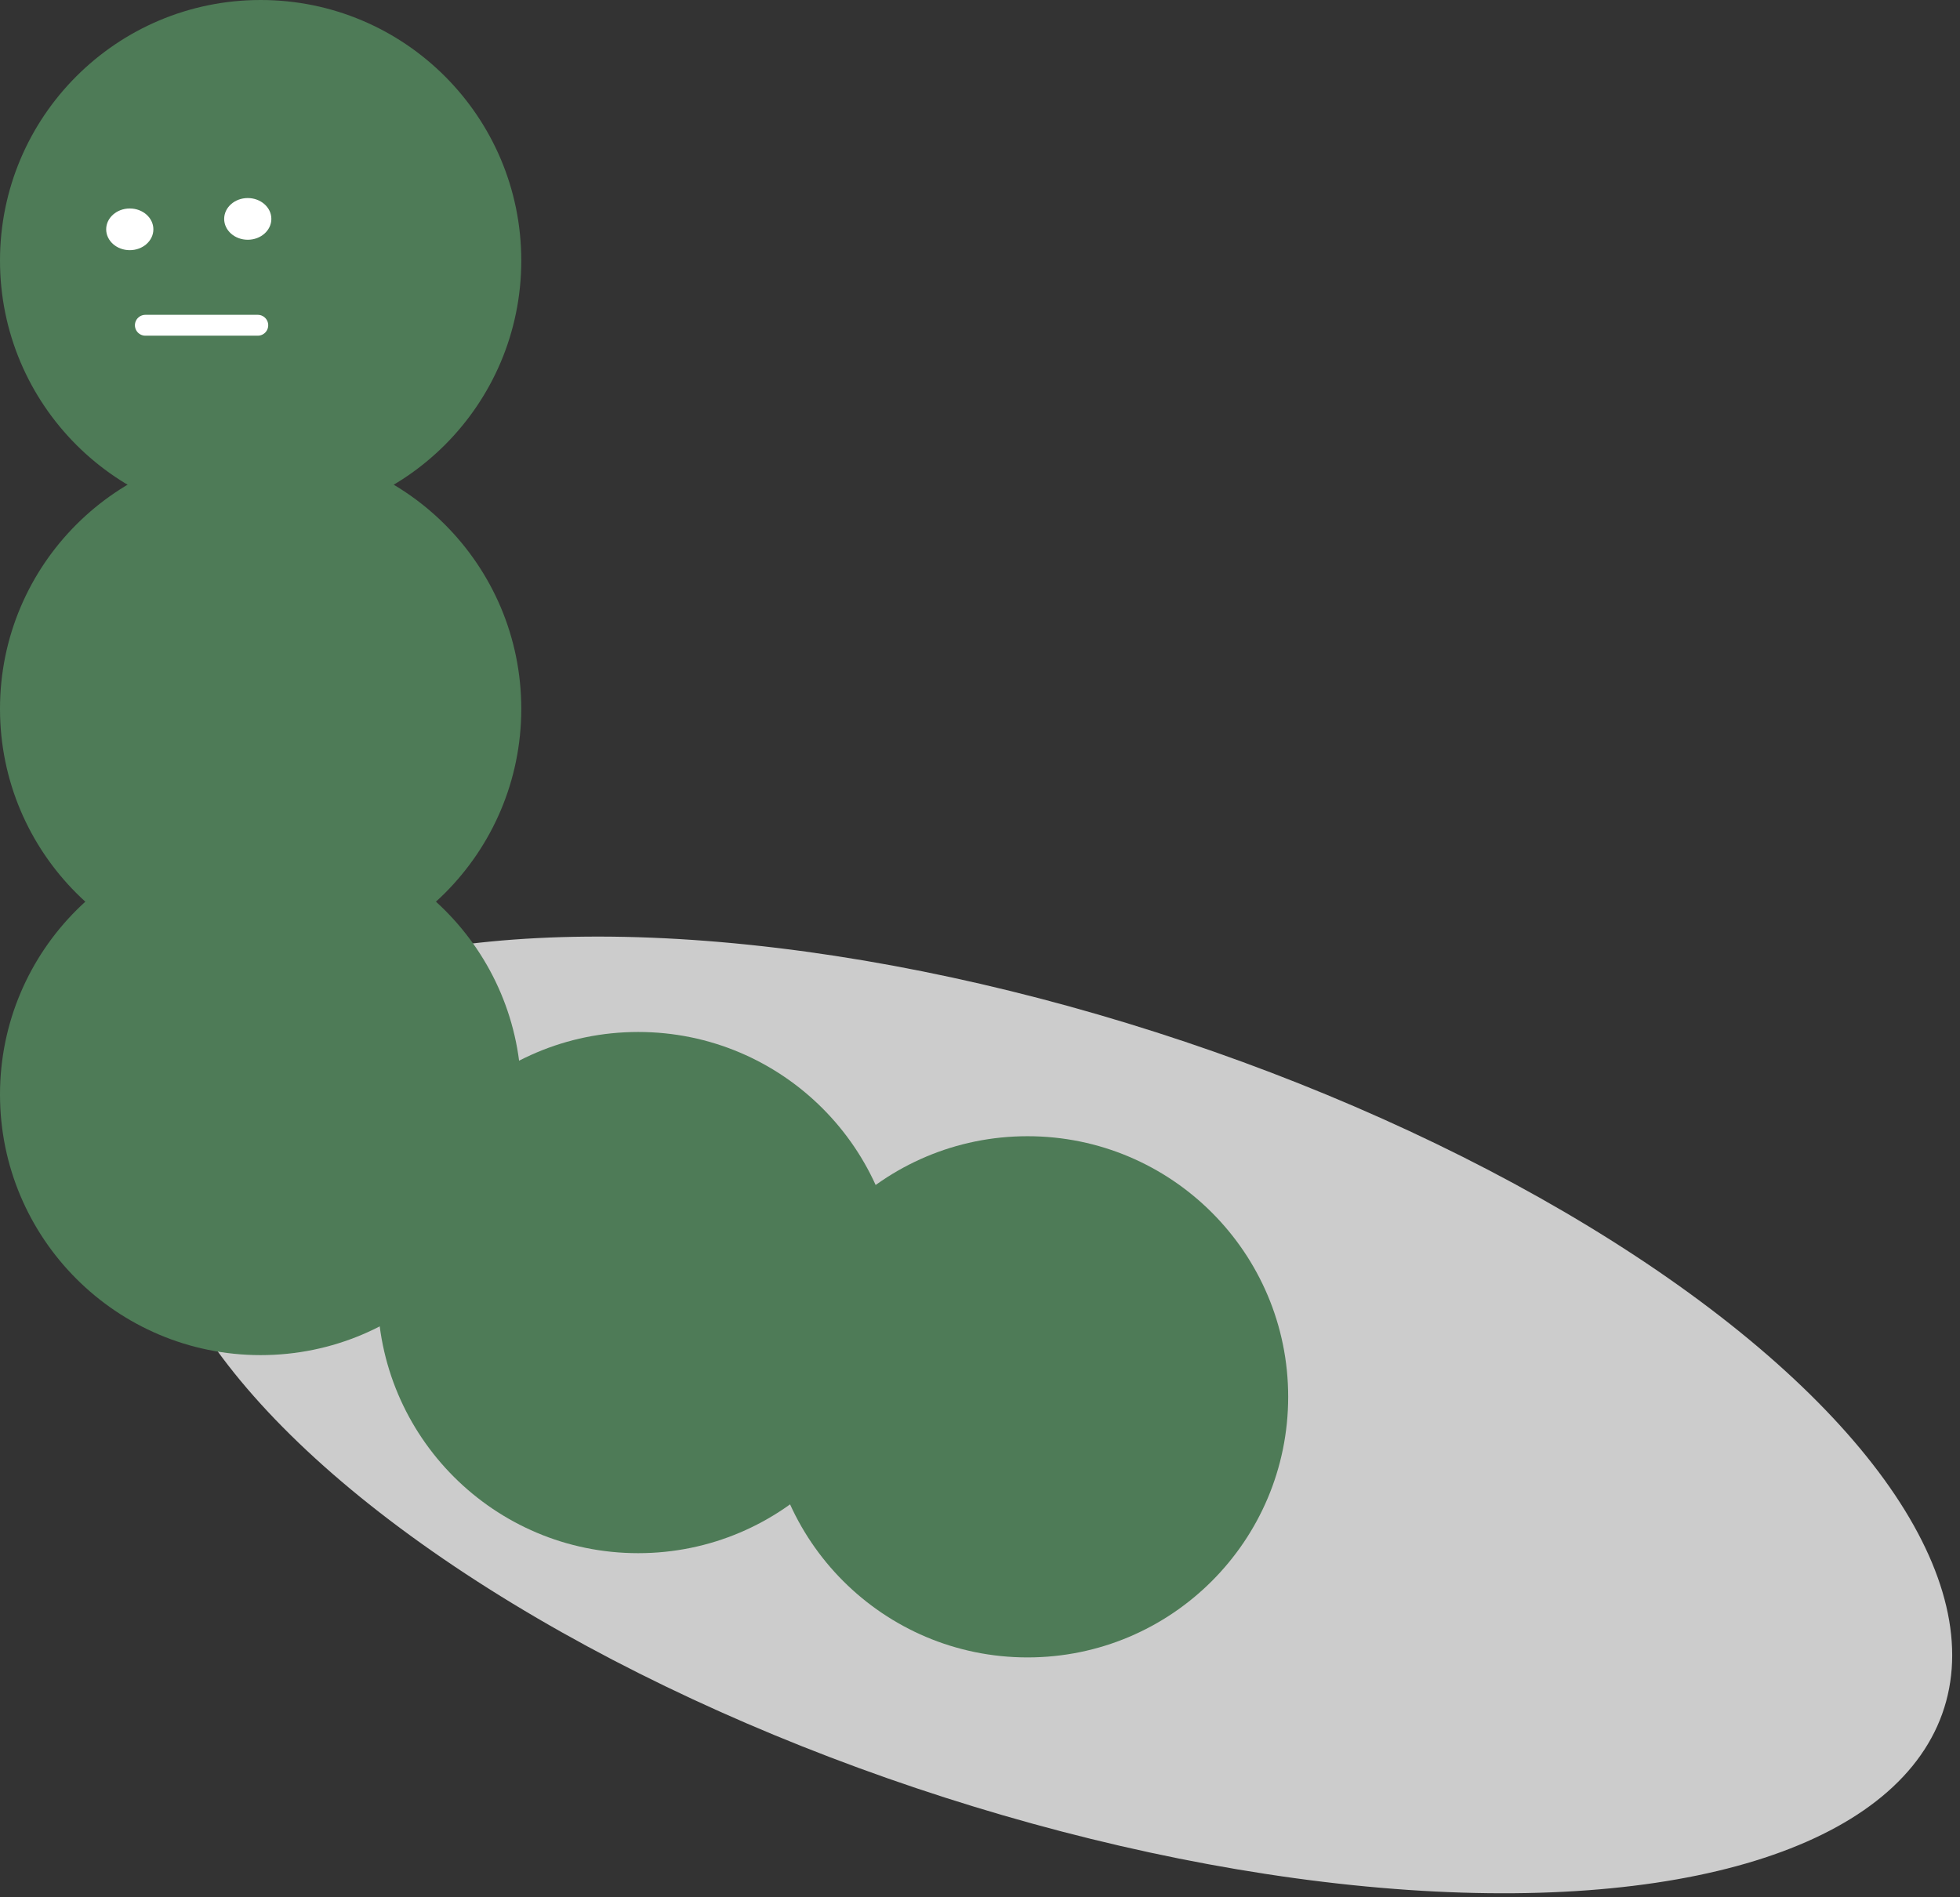 <svg width="188" height="182" viewBox="0 0 188 182" fill="none" xmlns="http://www.w3.org/2000/svg">
<rect x="0" y="0" width="188" height="182" fill="#333333" stroke="none"/>
<ellipse rx="90.19" ry="38.212" transform="matrix(0.943 0.331 -0.41 0.912 100.77 135.738)" fill="#CCCCCC"/>
<circle cx="25" cy="25" r="25" fill="#4E7B57"/>
<circle cx="25" cy="68" r="25" fill="#4E7B57"/>
<circle cx="25" cy="105" r="25" fill="#4E7B57"/>
<circle cx="61.214" cy="124" r="25" fill="#4E7B57"/>
<circle cx="98.56" cy="134" r="25" fill="#4E7B57"/>
<ellipse cx="12.448" cy="22" rx="2.263" ry="2" fill="white"/>
<ellipse cx="23.765" cy="21" rx="2.263" ry="2" fill="white"/>
<path d="M13.941 31.202H24.727" stroke="white" stroke-width="2" stroke-linecap="round"/>
</svg>
